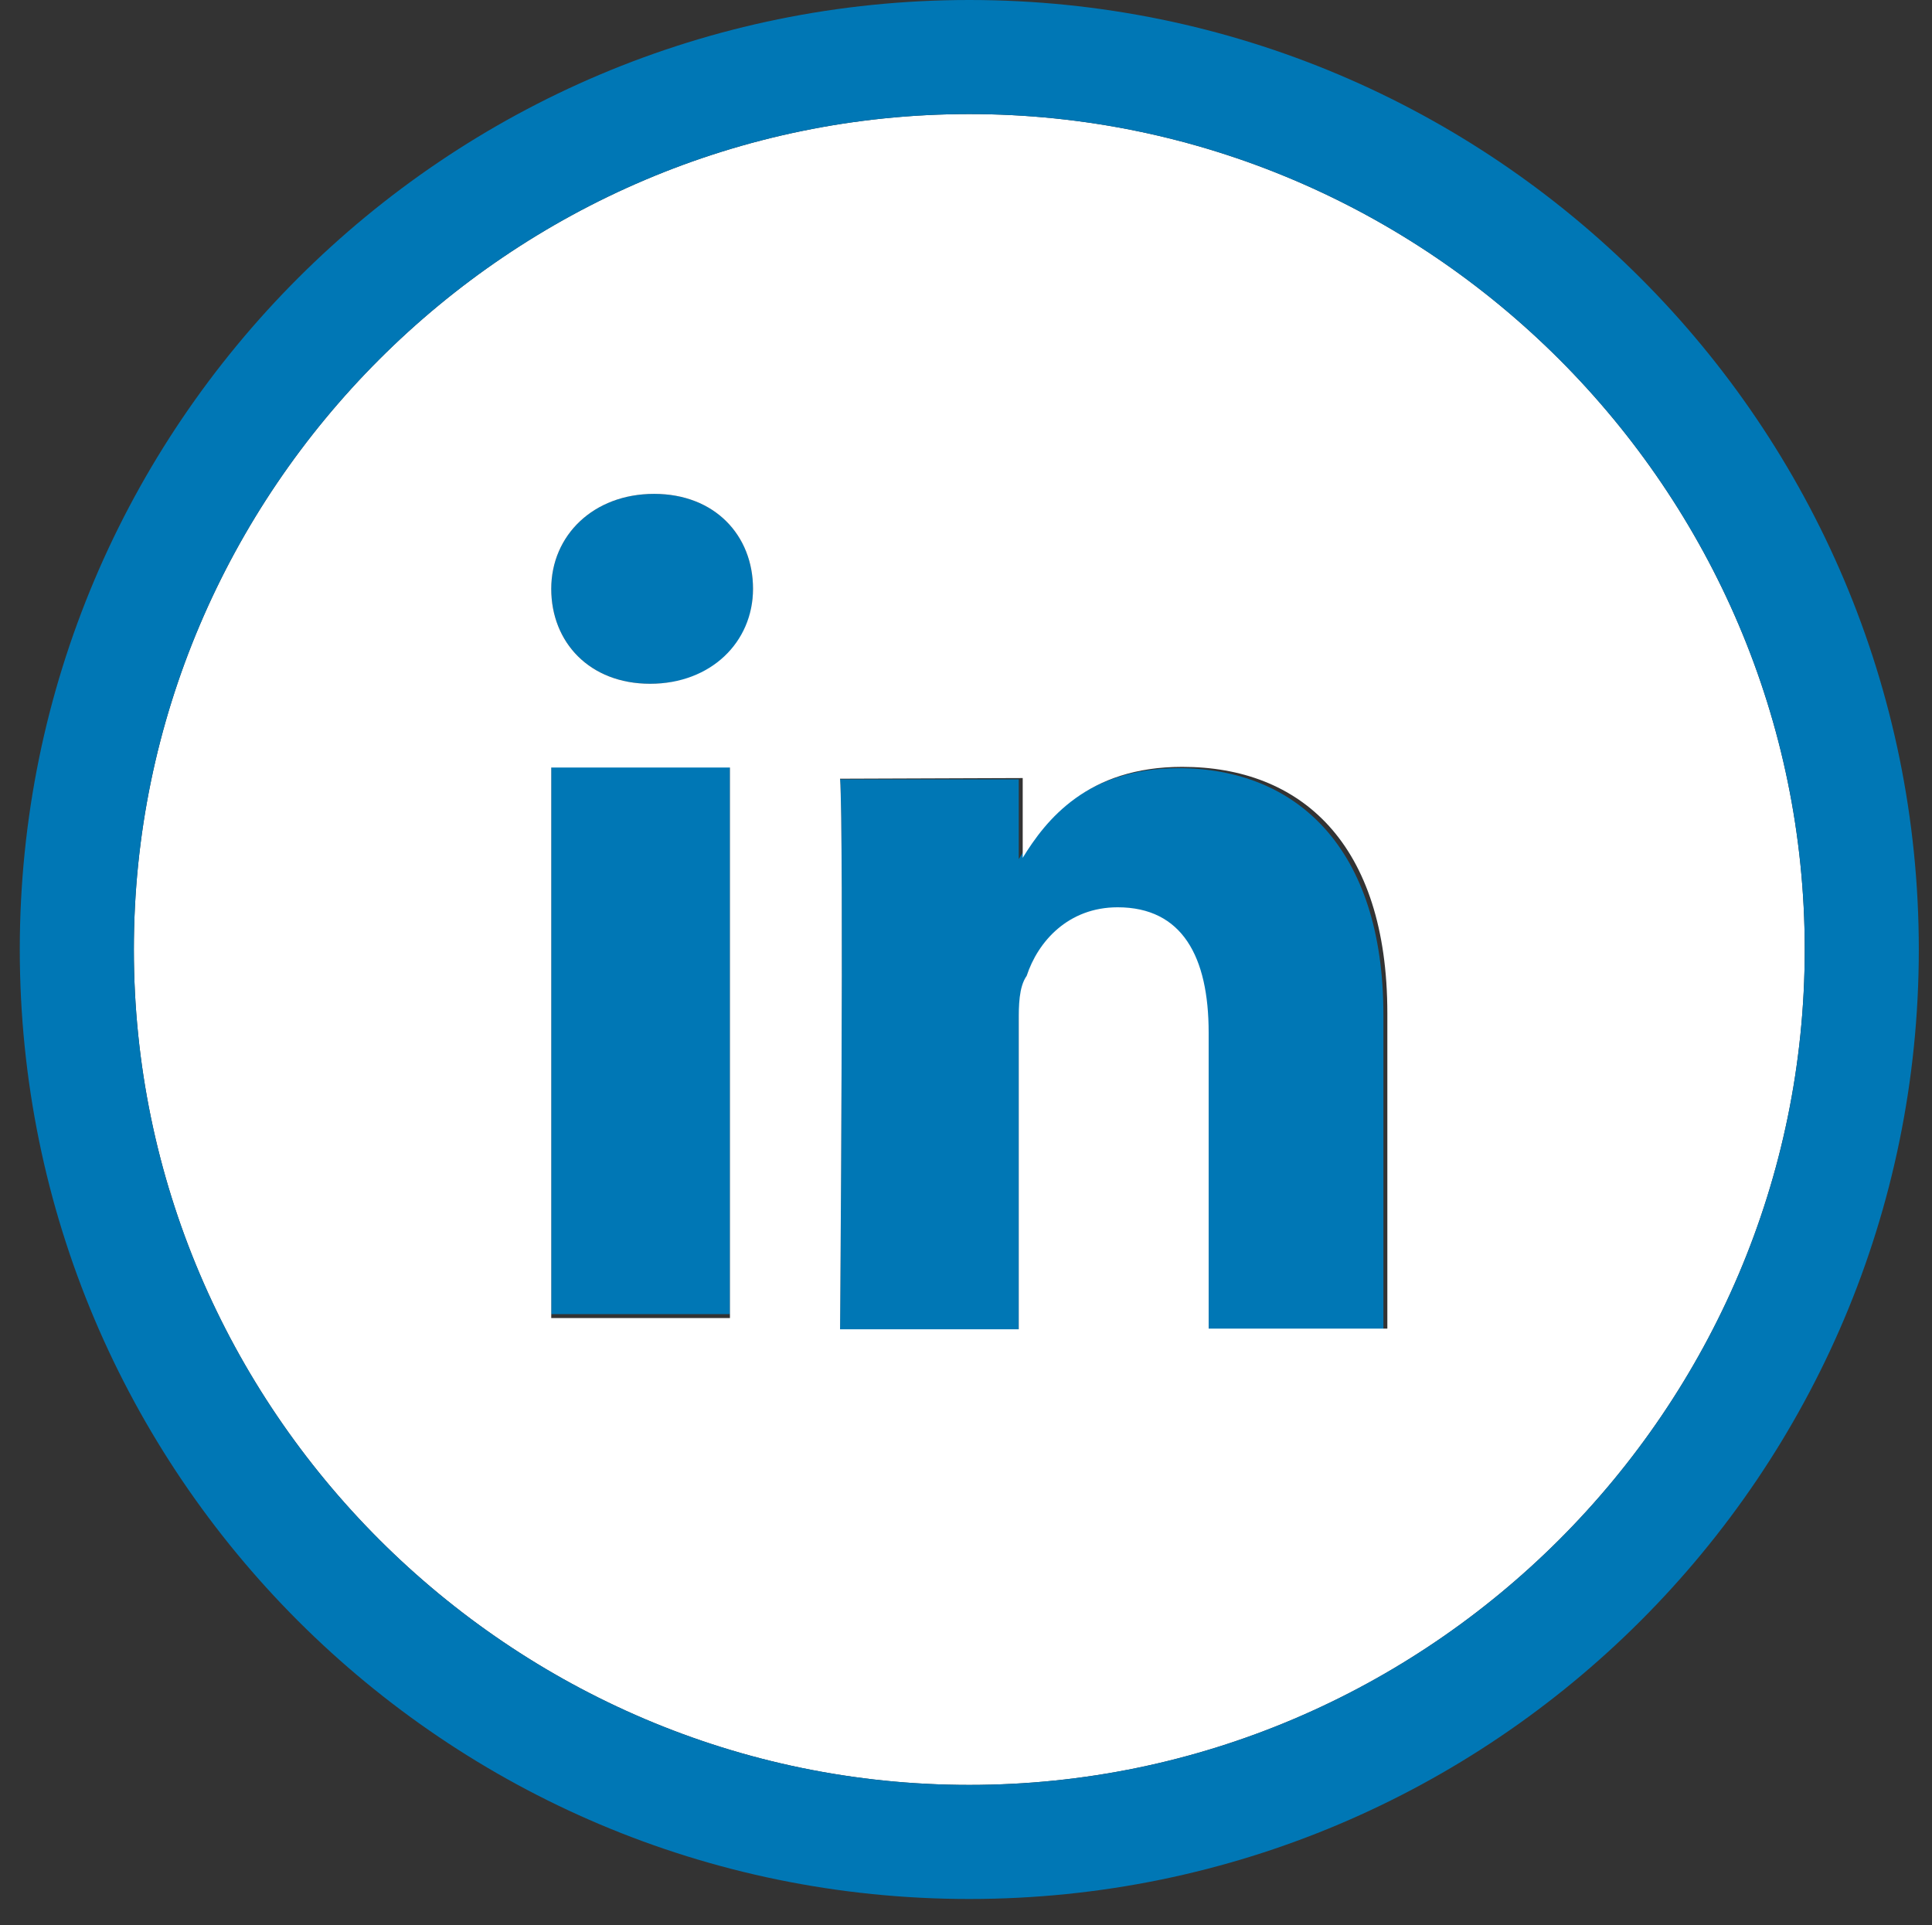 <?xml version="1.0" encoding="utf-8"?>
<!-- Generator: Adobe Illustrator 18.1.1, SVG Export Plug-In . SVG Version: 6.00 Build 0)  -->
<svg version="1.1" id="Layer_1" xmlns:sketch="http://www.bohemiancoding.com/sketch/ns"
	 xmlns="http://www.w3.org/2000/svg" xmlns:xlink="http://www.w3.org/1999/xlink" x="0px" y="0px" viewBox="69 0 293 292"
	 enable-background="new 69 0 293 292" xml:space="preserve">
<rect x="69" y="0" width="293" height="292" fill="#333333" stroke="none"/>
<title></title>
<g id="LinkedIn">
	<g id="XMLID_1_">
		<g>
			<path fill="#0077B5" d="M238.5,137.7c-7.5,0-12.1,5.2-13.8,10.4c-0.6,1.7-1.2,4.6-1.2,6.9v46.7h-27.1c0,0,0.6-76,0-83.5h27.1
				v12.1c3.5-5.8,10.4-13.8,24.2-13.8c17.9,0,31.1,12.1,31.1,37.4v47.8h-27.1v-44.9C252.3,145.7,248.3,137.7,238.5,137.7z"/>
			<path fill="#0077B5" d="M168.2,74.9c9.2,0,15,6.3,15,14.4s-5.8,14.4-15.6,14.4l0,0c-9.2,0-15-6.3-15-14.4S159,74.9,168.2,74.9z"
				/>
			<rect x="152.6" y="115.8" fill="#0077B5" width="27.1" height="83.5"/>
			<path fill="#FFFFFF" d="M167.6,103.7c9.2,0,15.6-6.3,15.6-14.4s-5.8-14.4-15-14.4s-15.6,6.3-15.6,14.4S158.4,103.7,167.6,103.7
				L167.6,103.7z M179.7,199.9v-83.5h-27.1v83.5H179.7z M196.4,118.1c0.6,8.1,0,83.5,0,83.5h27.1v-46.7c0-2.3,0-5.2,1.2-6.9
				c1.7-5.2,6.3-10.4,13.8-10.4c9.8,0,13.8,7.5,13.8,19v44.9h27.1v-47.8c0-25.9-13.2-37.4-31.1-37.4c-14.4,0-20.7,8.1-24.2,13.8
				v-12.1L196.4,118.1L196.4,118.1z M216,17.3c69.7,0,126.7,57,126.7,126.7s-57,126.7-126.7,126.7S89.3,213.7,89.3,144
				S146.3,17.3,216,17.3z"/>
			<path fill="#0077B5" d="M216,270.7c69.7,0,126.7-57,126.7-126.7S285.7,17.3,216,17.3S89.3,74.3,89.3,144S146.3,270.7,216,270.7z
				 M216,0c79.5,0,144,64.5,144,144s-64.5,144-144,144S72,223.5,72,144S136.5,0,216,0z"/>
		</g>
	</g>
</g>
</svg>
